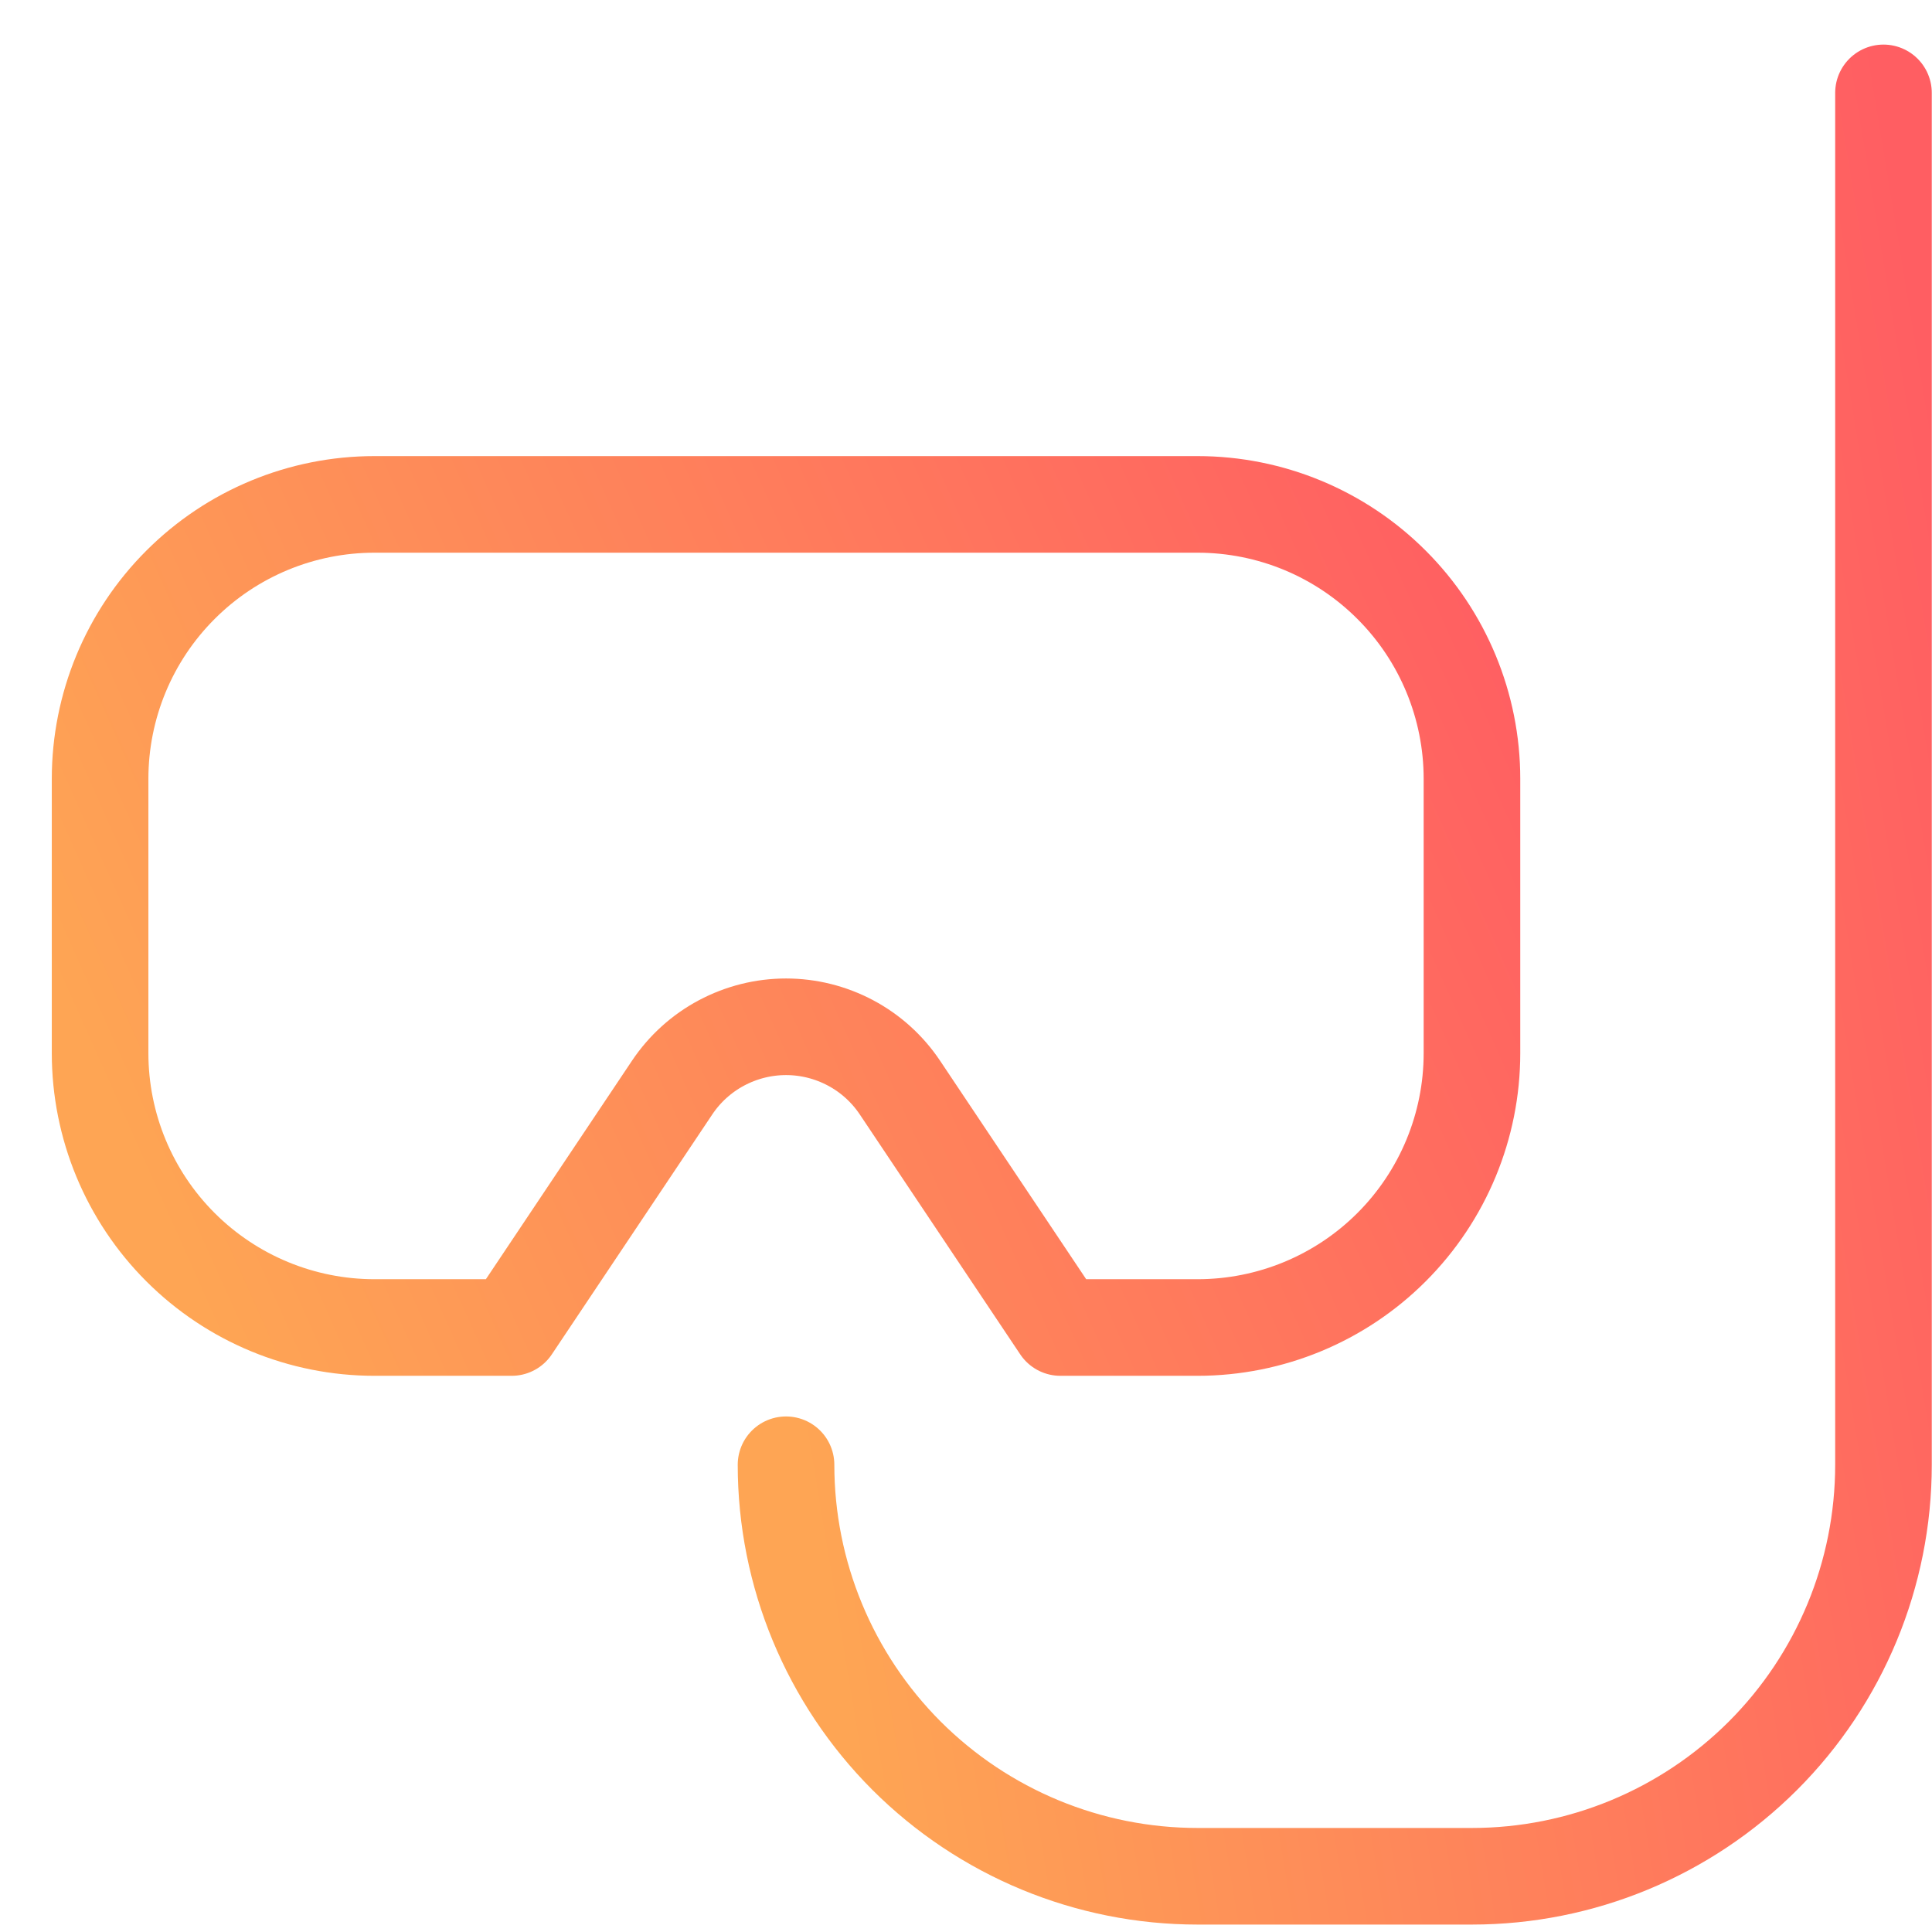 <svg width="26" height="26" viewBox="0 0 26 26" fill="none" xmlns="http://www.w3.org/2000/svg">
<path d="M10.578 19.712C10.578 21.18 11.162 22.589 12.2 23.628C13.239 24.666 14.648 25.25 16.116 25.25H19.809C21.278 25.25 22.686 24.666 23.725 23.628C24.764 22.589 25.347 21.18 25.347 19.712V1.25" stroke="url(#paint0_linear_85_556)" stroke-width="1.3" stroke-linecap="round" stroke-linejoin="round"/>
<path d="M19.809 10.481C19.809 9.502 19.42 8.562 18.727 7.87C18.035 7.177 17.096 6.788 16.116 6.788H5.039C4.06 6.788 3.121 7.177 2.429 7.87C1.736 8.562 1.347 9.502 1.347 10.481V14.173C1.347 15.152 1.736 16.091 2.429 16.784C3.121 17.476 4.06 17.865 5.039 17.865H6.886L9.046 14.635C9.215 14.383 9.443 14.177 9.71 14.035C9.977 13.893 10.275 13.818 10.578 13.818C10.881 13.818 11.179 13.893 11.446 14.035C11.713 14.177 11.941 14.383 12.11 14.635L14.27 17.865H16.116C17.096 17.865 18.035 17.476 18.727 16.784C19.42 16.091 19.809 15.152 19.809 14.173V10.481Z" stroke="url(#paint1_linear_85_556)" stroke-width="1.3" stroke-linecap="round" stroke-linejoin="round"/>
<defs>
<linearGradient id="paint0_linear_85_556" x1="10.578" y1="18.25" x2="27.687" y2="15.426" gradientUnits="userSpaceOnUse">
<stop stop-color="#FEA554"/>
<stop offset="1" stop-color="#FF5E62"/>
</linearGradient>
<linearGradient id="paint1_linear_85_556" x1="1.347" y1="14.635" x2="19.657" y2="6.449" gradientUnits="userSpaceOnUse">
<stop stop-color="#FEA554"/>
<stop offset="1" stop-color="#FF5E62"/>
</linearGradient>
</defs>
</svg>
